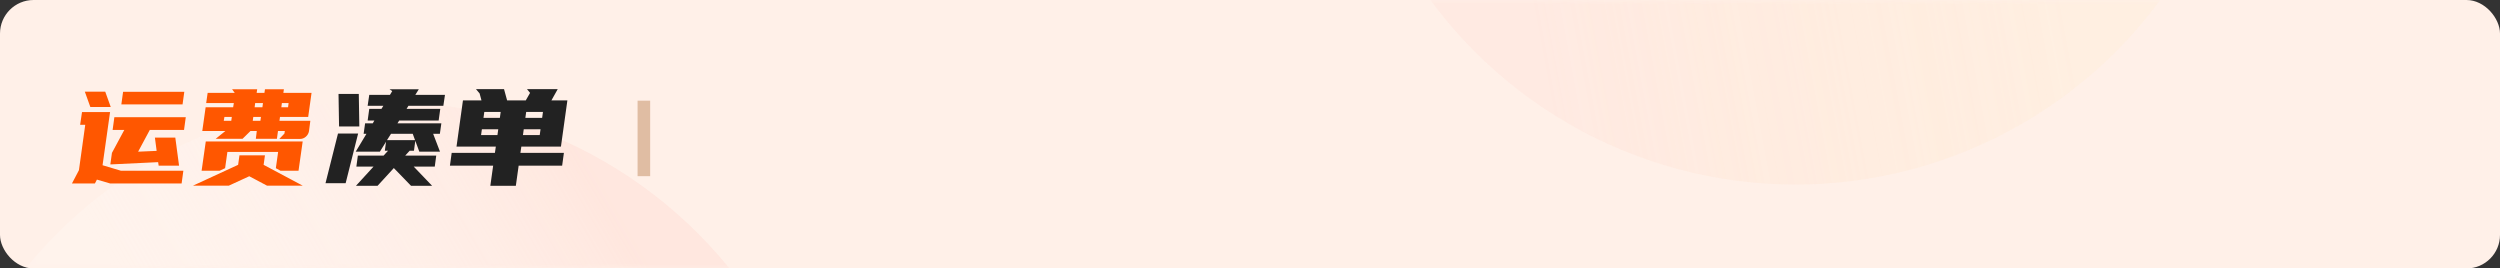 <?xml version="1.0" encoding="UTF-8"?>
<svg width="298px" height="32px" viewBox="0 0 298 32" version="1.1" xmlns="http://www.w3.org/2000/svg" xmlns:xlink="http://www.w3.org/1999/xlink">
    <rect x="0" y="0" width="298" height="32" fill="#333333" stroke="none"/>
    <title>bg_gwc_yufeicoudan</title>
    <defs>
        <rect id="path-1" x="0" y="0" width="298" height="32" rx="4"></rect>
        <linearGradient x1="21.718%" y1="84.097%" x2="78.083%" y2="73.608%" id="linearGradient-3">
            <stop stop-color="#FFE0D8" stop-opacity="0.637" offset="0%"></stop>
            <stop stop-color="#FFE6BE" stop-opacity="0.281" offset="100%"></stop>
        </linearGradient>
        <linearGradient x1="80.152%" y1="18.63%" x2="35.79%" y2="44.471%" id="linearGradient-4">
            <stop stop-color="#FFE1D8" stop-opacity="0.637" offset="0%"></stop>
            <stop stop-color="#FFFFFF" stop-opacity="0.168" offset="100%"></stop>
        </linearGradient>
    </defs>
    <g id="购物车" stroke="none" stroke-width="1" fill="none" fill-rule="evenodd">
        <g id="01.1购物车【青】" transform="translate(-52, -204)">
            <g id="列表备份-3" transform="translate(10, 162)">
                <g id="bg_gwc_yufeicoudan" transform="translate(42, 42)">
                    <g id="矩形-2">
                        <mask id="mask-2" fill="white">
                            <use xlink:href="#path-1"></use>
                        </mask>
                        <use id="蒙版" fill="#FFF0E8" xlink:href="#path-1"></use>
                        <circle id="椭圆形" fill="url(#linearGradient-3)" opacity="0.784" mask="url(#mask-2)" cx="214" cy="-32" r="54"></circle>
                        <circle id="椭圆形备份-3" fill="url(#linearGradient-4)" mask="url(#mask-2)" cx="45" cy="66" r="54"></circle>
                    </g>
                    <rect id="矩形" fill="#E0BDA3" x="76" y="12" width="1.5" height="9"></rect>
                    <path d="M45.008,22.144 L46.944,20.032 L48.992,22.144 L51.504,22.144 L49.312,19.856 L51.824,19.856 L52,18.544 L48.304,18.544 L48.832,17.968 L49.344,17.968 L49.504,16.784 L49.984,18.08 L52.448,18.08 L51.632,15.952 L52.432,15.952 L52.608,14.704 L47.376,14.704 L47.584,14.368 L52.288,14.368 L52.48,12.976 L48.464,12.976 L48.688,12.608 L52.848,12.608 L53.04,11.312 L49.504,11.312 L49.92,10.64 L46.432,10.64 L46.752,10.864 L46.48,11.312 L44.016,11.312 L43.824,12.608 L45.696,12.608 L45.472,12.976 L44.016,12.976 L43.824,14.368 L44.624,14.368 L44.432,14.704 L43.52,14.704 L43.344,15.952 L43.68,15.952 L42.4,18.08 L45.28,18.08 L46.016,16.896 L45.872,17.968 L46.256,17.968 L45.728,18.544 L42.656,18.544 L42.48,19.856 L44.528,19.856 L42.432,22.144 L45.008,22.144 Z M42.832,15.072 L42.768,11.2 L40.352,11.2 L40.416,15.072 L42.832,15.072 Z M41.2,21.84 L42.688,15.92 L40.288,15.92 L38.8,21.84 L41.2,21.84 Z M49.472,16.704 L46.128,16.704 L46.608,15.952 L49.2,15.952 L49.472,16.704 Z M61.488,22.144 L61.824,19.744 L67.008,19.744 L67.216,18.224 L62.032,18.224 L62.144,17.472 L66.864,17.472 L67.632,11.968 L65.728,11.968 L66.48,10.624 L62.816,10.624 L63.184,11.072 L62.672,11.968 L60.448,11.968 L60.08,10.624 L56.736,10.624 L57.168,11.136 L57.392,11.968 L55.184,11.968 L54.416,17.472 L59.104,17.472 L58.992,18.224 L53.84,18.224 L53.632,19.744 L58.784,19.744 L58.448,22.144 L61.488,22.144 Z M64.624,14.048 L62.624,14.048 L62.72,13.344 L64.72,13.344 L64.624,14.048 Z M59.584,14.048 L57.632,14.048 L57.728,13.344 L59.68,13.344 L59.584,14.048 Z M64.336,16.096 L62.336,16.096 L62.432,15.408 L64.432,15.408 L64.336,16.096 Z M59.296,16.096 L57.344,16.096 L57.44,15.408 L59.392,15.408 L59.296,16.096 Z" id="凑单" fill="#222222" fill-rule="nonzero"></path>
                    <path d="M13.2,12.752 L12.544,10.928 L10.112,10.928 L10.768,12.752 L13.2,12.752 Z M21.76,12.448 L21.968,10.944 L14.672,10.944 L14.464,12.448 L21.76,12.448 Z M11.312,21.872 L11.552,21.408 L13.136,21.872 L21.648,21.872 L21.856,20.352 L14.416,20.352 L12.224,19.696 L13.12,13.36 L9.776,13.36 L9.552,14.88 L10.16,14.88 L9.408,20.288 L8.576,21.872 L11.312,21.872 Z M21.344,19.744 L20.896,16.4 L18.464,16.4 L18.672,17.984 L16.464,18.08 L17.856,15.488 L21.936,15.488 L22.144,13.968 L13.632,13.968 L13.424,15.488 L14.816,15.488 L13.344,18.224 L13.152,19.6 L18.848,19.328 L18.912,19.744 L21.344,19.744 Z M35.776,16.56 C36.032,16.56 36.261,16.469 36.464,16.288 C36.667,16.107 36.789,15.888 36.832,15.632 L36.832,15.632 L36.992,14.4 L33.312,14.4 L33.376,13.936 L36.736,13.936 L37.136,11.072 L33.776,11.072 L33.84,10.64 L31.584,10.64 L31.52,11.072 L30.592,11.072 L30.656,10.64 L27.664,10.64 L27.984,11.072 L24.752,11.072 L24.576,12.288 L27.872,12.288 L27.792,12.784 L24.512,12.784 L24.112,15.616 L26.864,15.616 L25.712,16.544 L28.912,16.544 L29.856,15.616 L30.608,15.616 L30.496,16.544 L33.008,16.544 L33.136,15.616 L33.952,15.616 L33.904,15.92 L33.296,16.56 L35.776,16.56 Z M31.28,12.784 L30.352,12.784 L30.416,12.288 L31.344,12.288 L31.28,12.784 Z M34.336,12.784 L33.536,12.784 L33.6,12.288 L34.4,12.288 L34.336,12.784 Z M31.04,14.4 L30.128,14.4 L30.192,13.936 L31.104,13.936 L31.04,14.4 Z M27.568,14.4 L26.672,14.4 L26.752,13.936 L27.632,13.936 L27.568,14.4 Z M26.176,20.352 L26.832,20.048 L27.104,18.112 L33.152,18.112 L32.88,20.048 L33.44,20.352 L35.584,20.352 L36.08,16.864 L24.528,16.864 L24.032,20.352 L26.176,20.352 Z M27.28,22.128 L29.712,21.008 L31.824,22.128 L36.08,22.128 L31.424,19.648 L31.584,18.512 L28.544,18.512 L28.384,19.648 L23.008,22.128 L27.28,22.128 Z" id="运费" fill="#FF5700" fill-rule="nonzero"></path>
                </g>
            </g>
        </g>
    </g>
</svg>